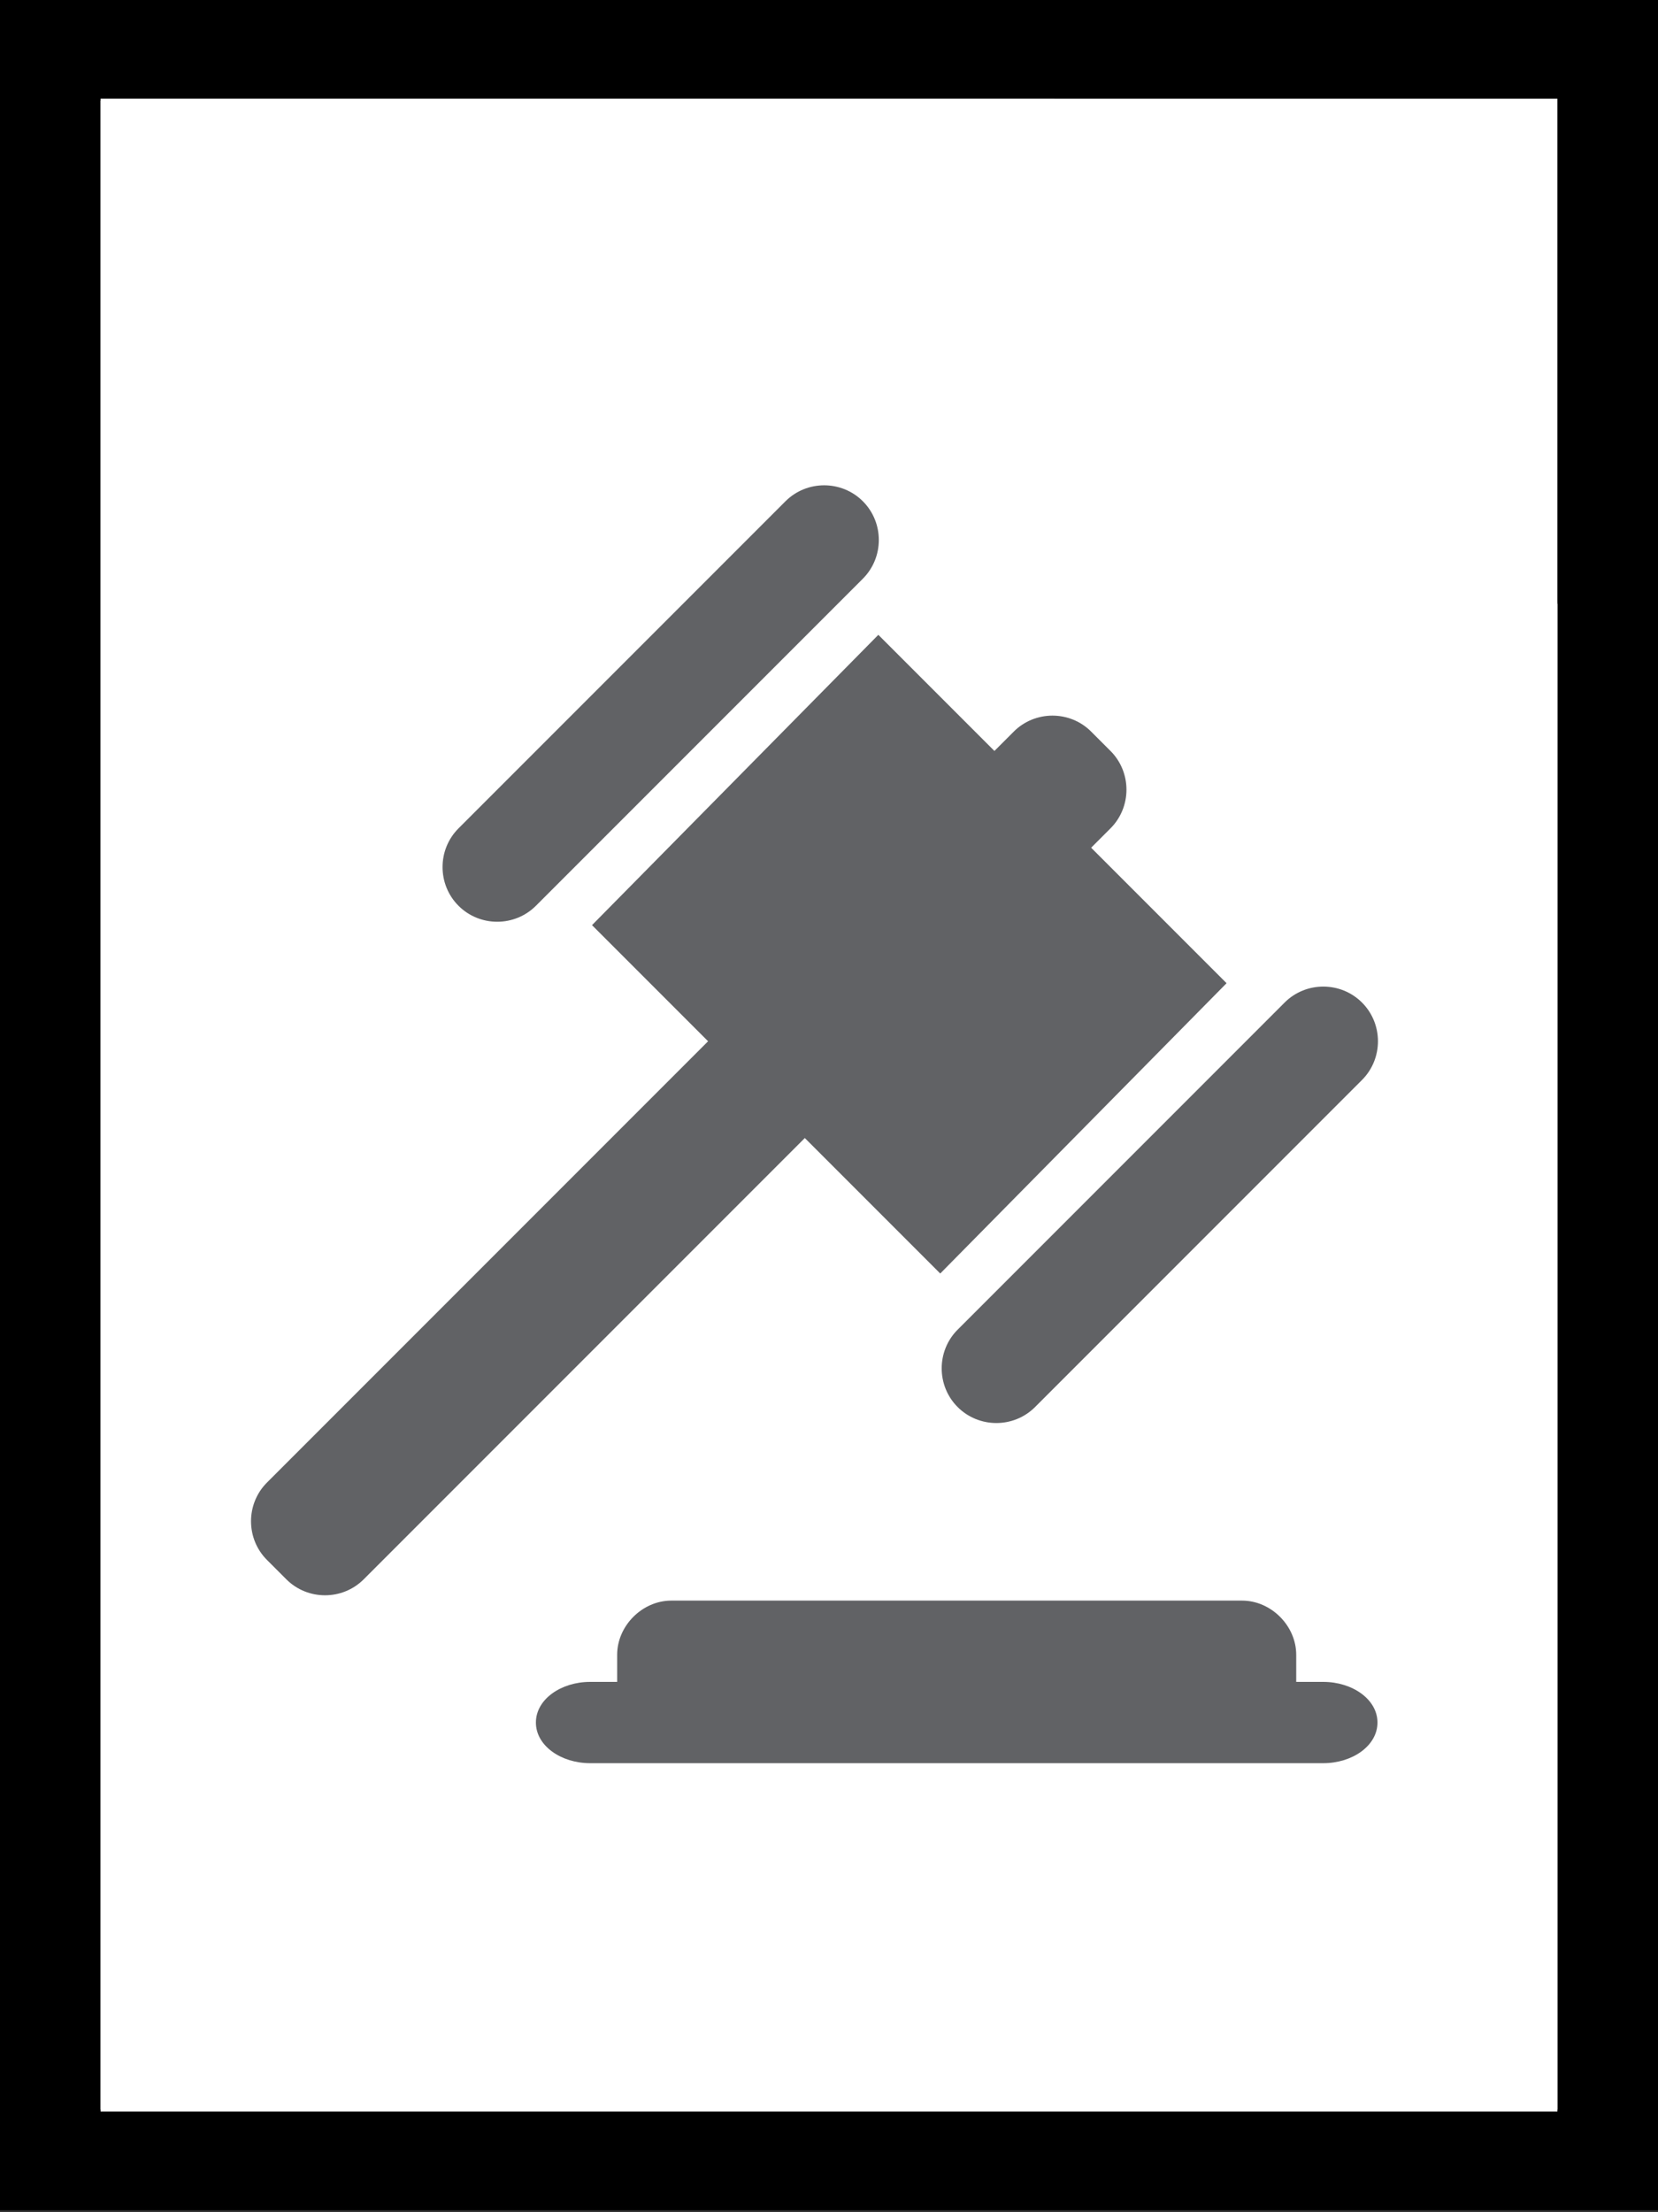 <?xml version="1.0" encoding="utf-8"?>
<!-- Generator: Adobe Illustrator 23.0.2, SVG Export Plug-In . SVG Version: 6.00 Build 0)  -->
<svg version="1.1" id="Layer_1" xmlns="http://www.w3.org/2000/svg" xmlns:xlink="http://www.w3.org/1999/xlink" x="0px" y="0px"
	 viewBox="0 0 85.7 114.3" style="enable-background:new 0 0 85.7 114.3;" xml:space="preserve">
<rect x="0" y="0" width="85.7" height="114.3" fill="#333333" stroke="none"/>
<style type="text/css">
	.st0{fill:#FFFFFF;}
	.st1{display:none;}
	.st2{display:inline;}
	.st3{fill:#FF0000;}
	.st4{fill:#616265;}
	.st5{fill:#00A651;}
	.st6{fill:#D0D0D0;}
	.st7{display:inline;fill:#616265;}
	.st8{display:inline;fill:#00A651;}
	.st9{display:inline;fill:#FFFFFF;}
</style>
<g>
	<g>
		<path d="M85.7-0.1H0v5.2V109v5.2h85.7V-0.1z M80.5,109H5.2V5.1h49.3l26,26V109z"/>
		<rect x="5.2" y="5.1" class="st0" width="75.3" height="103.9"/>
	</g>
</g>
<g id="Layer_10">
	<polygon class="st0" points="80.5,31.2 54.5,31.2 54.5,5.2 5.2,5.2 5.2,109.1 80.5,109.1 	"/>
	<polygon class="st0" points="59.7,8.8 59.7,26 76.9,26 	"/>
	<polygon class="st0" points="59.7,8.8 59.7,26 76.9,26 	"/>
</g>
<g>
	<g>
		<g>
			<path class="st4" d="M27.7,46.8l16.9-16.9c1.1-1.1,1.1-2.9,0-4s-2.9-1.1-4,0L23.7,42.8c-1.1,1.1-1.1,2.9,0,4
				C24.8,47.9,26.6,47.9,27.7,46.8z"/>
			<path class="st4" d="M70.4,51.8c-1.1-1.1-2.9-1.1-4,0L49.5,68.7c-1.1,1.1-1.1,2.9,0,4s2.9,1.1,4,0l16.9-16.9
				C71.5,54.7,71.5,52.9,70.4,51.8z"/>
			<path class="st4" d="M63.4,50.8l-7-7l1-1c1.1-1.1,1.1-2.9,0-4l-1-1c-1.1-1.1-2.9-1.1-4,0l-1,1l-6-6l-14.8,15l6,6L13.8,76.6
				c-1.1,1.1-1.1,2.9,0,4l1,1c1.1,1.1,2.9,1.1,4,0l22.8-22.8l7,7L63.4,50.8z"/>
		</g>
		<path class="st4" d="M68.4,86.9H67v-1.4c0-1.5-1.3-2.8-2.8-2.8H34.7c-1.5,0-2.8,1.3-2.8,2.8v1.4h-1.4c-1.5,0-2.8,0.9-2.8,2.1
			s1.3,2.1,2.8,2.1h4.2h29.5h4.2c1.5,0,2.8-0.9,2.8-2.1S69.9,86.9,68.4,86.9z"/>
	</g>
</g>
</svg>
